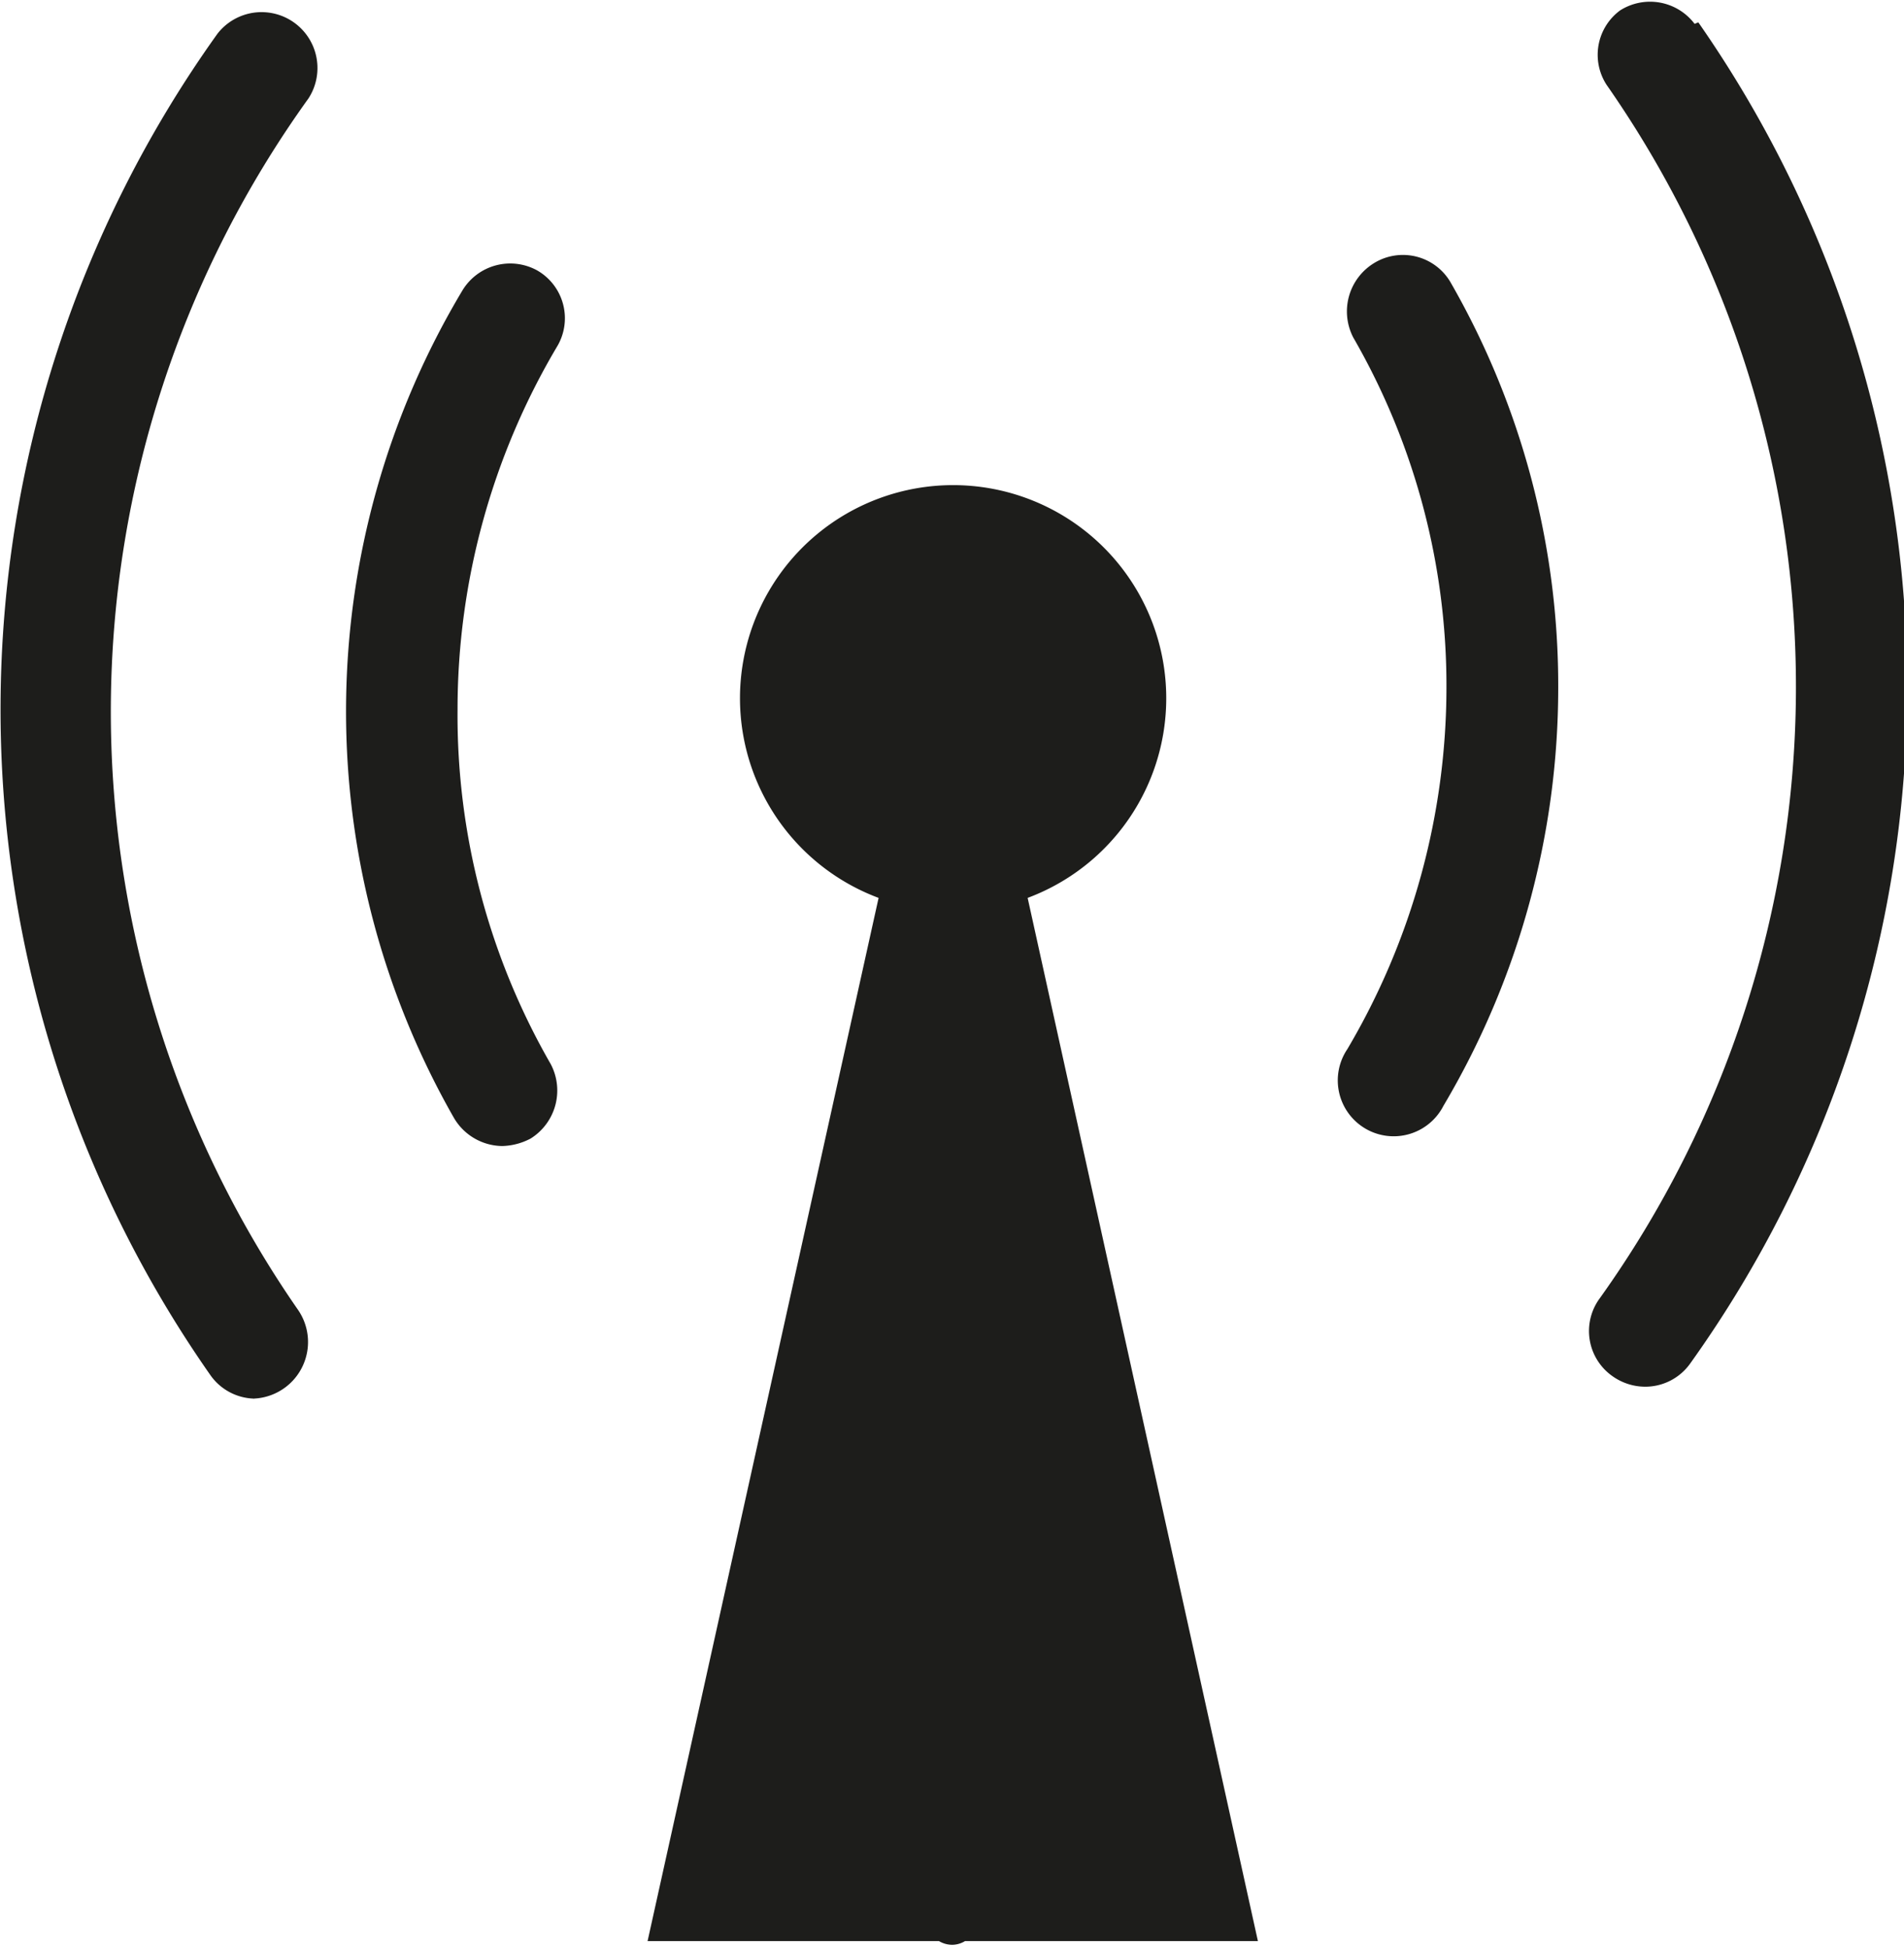 <svg xmlns="http://www.w3.org/2000/svg" viewBox="0 0 25.55 26.14"><defs><style>.cls-1{fill:#1d1d1b;}</style></defs><title>Access_Point</title><g id="Ebene_2" data-name="Ebene 2"><g id="Ebene_1-2" data-name="Ebene 1"><path class="cls-1" d="M3.43,18.77a.74.74,0,0,1-.61-.32,15.58,15.58,0,0,1,.1-18,.75.75,0,0,1,1.22.87A14.09,14.09,0,0,0,4,17.58a.76.76,0,0,1-.61,1.19Z"/><path class="cls-1" d="M7.21,3.63a.75.75,0,0,0-1,.26A11,11,0,0,0,6.09,15a.76.76,0,0,0,.65.38.86.86,0,0,0,.38-.1.76.76,0,0,0,.27-1A9.38,9.38,0,0,1,6.14,9.52,9.55,9.55,0,0,1,7.47,4.66.74.74,0,0,0,7.21,3.63Z"/><path class="cls-1" d="M18.44,3.53a.76.76,0,0,0-.28,1,9.35,9.35,0,0,1,1.25,4.69,9.55,9.55,0,0,1-1.33,4.86.75.75,0,1,0,1.29.76,11,11,0,0,0,1.54-5.62,10.86,10.86,0,0,0-1.45-5.44A.74.74,0,0,0,18.44,3.53Z"/><path class="cls-1" d="M22.74.32a.75.75,0,0,0-1-.18.74.74,0,0,0-.18,1,14.11,14.11,0,0,1-.09,16.28.74.74,0,0,0,.17,1.05.76.76,0,0,0,.43.14.74.74,0,0,0,.61-.31,15.6,15.6,0,0,0,.11-18Z"/><path class="cls-1" d="M13.79,12.05a2.86,2.86,0,1,0-2,0l-3.1,14H12.6a.35.35,0,0,0,.18.05.34.34,0,0,0,.17-.05h3.93Z"/></g></g></svg>